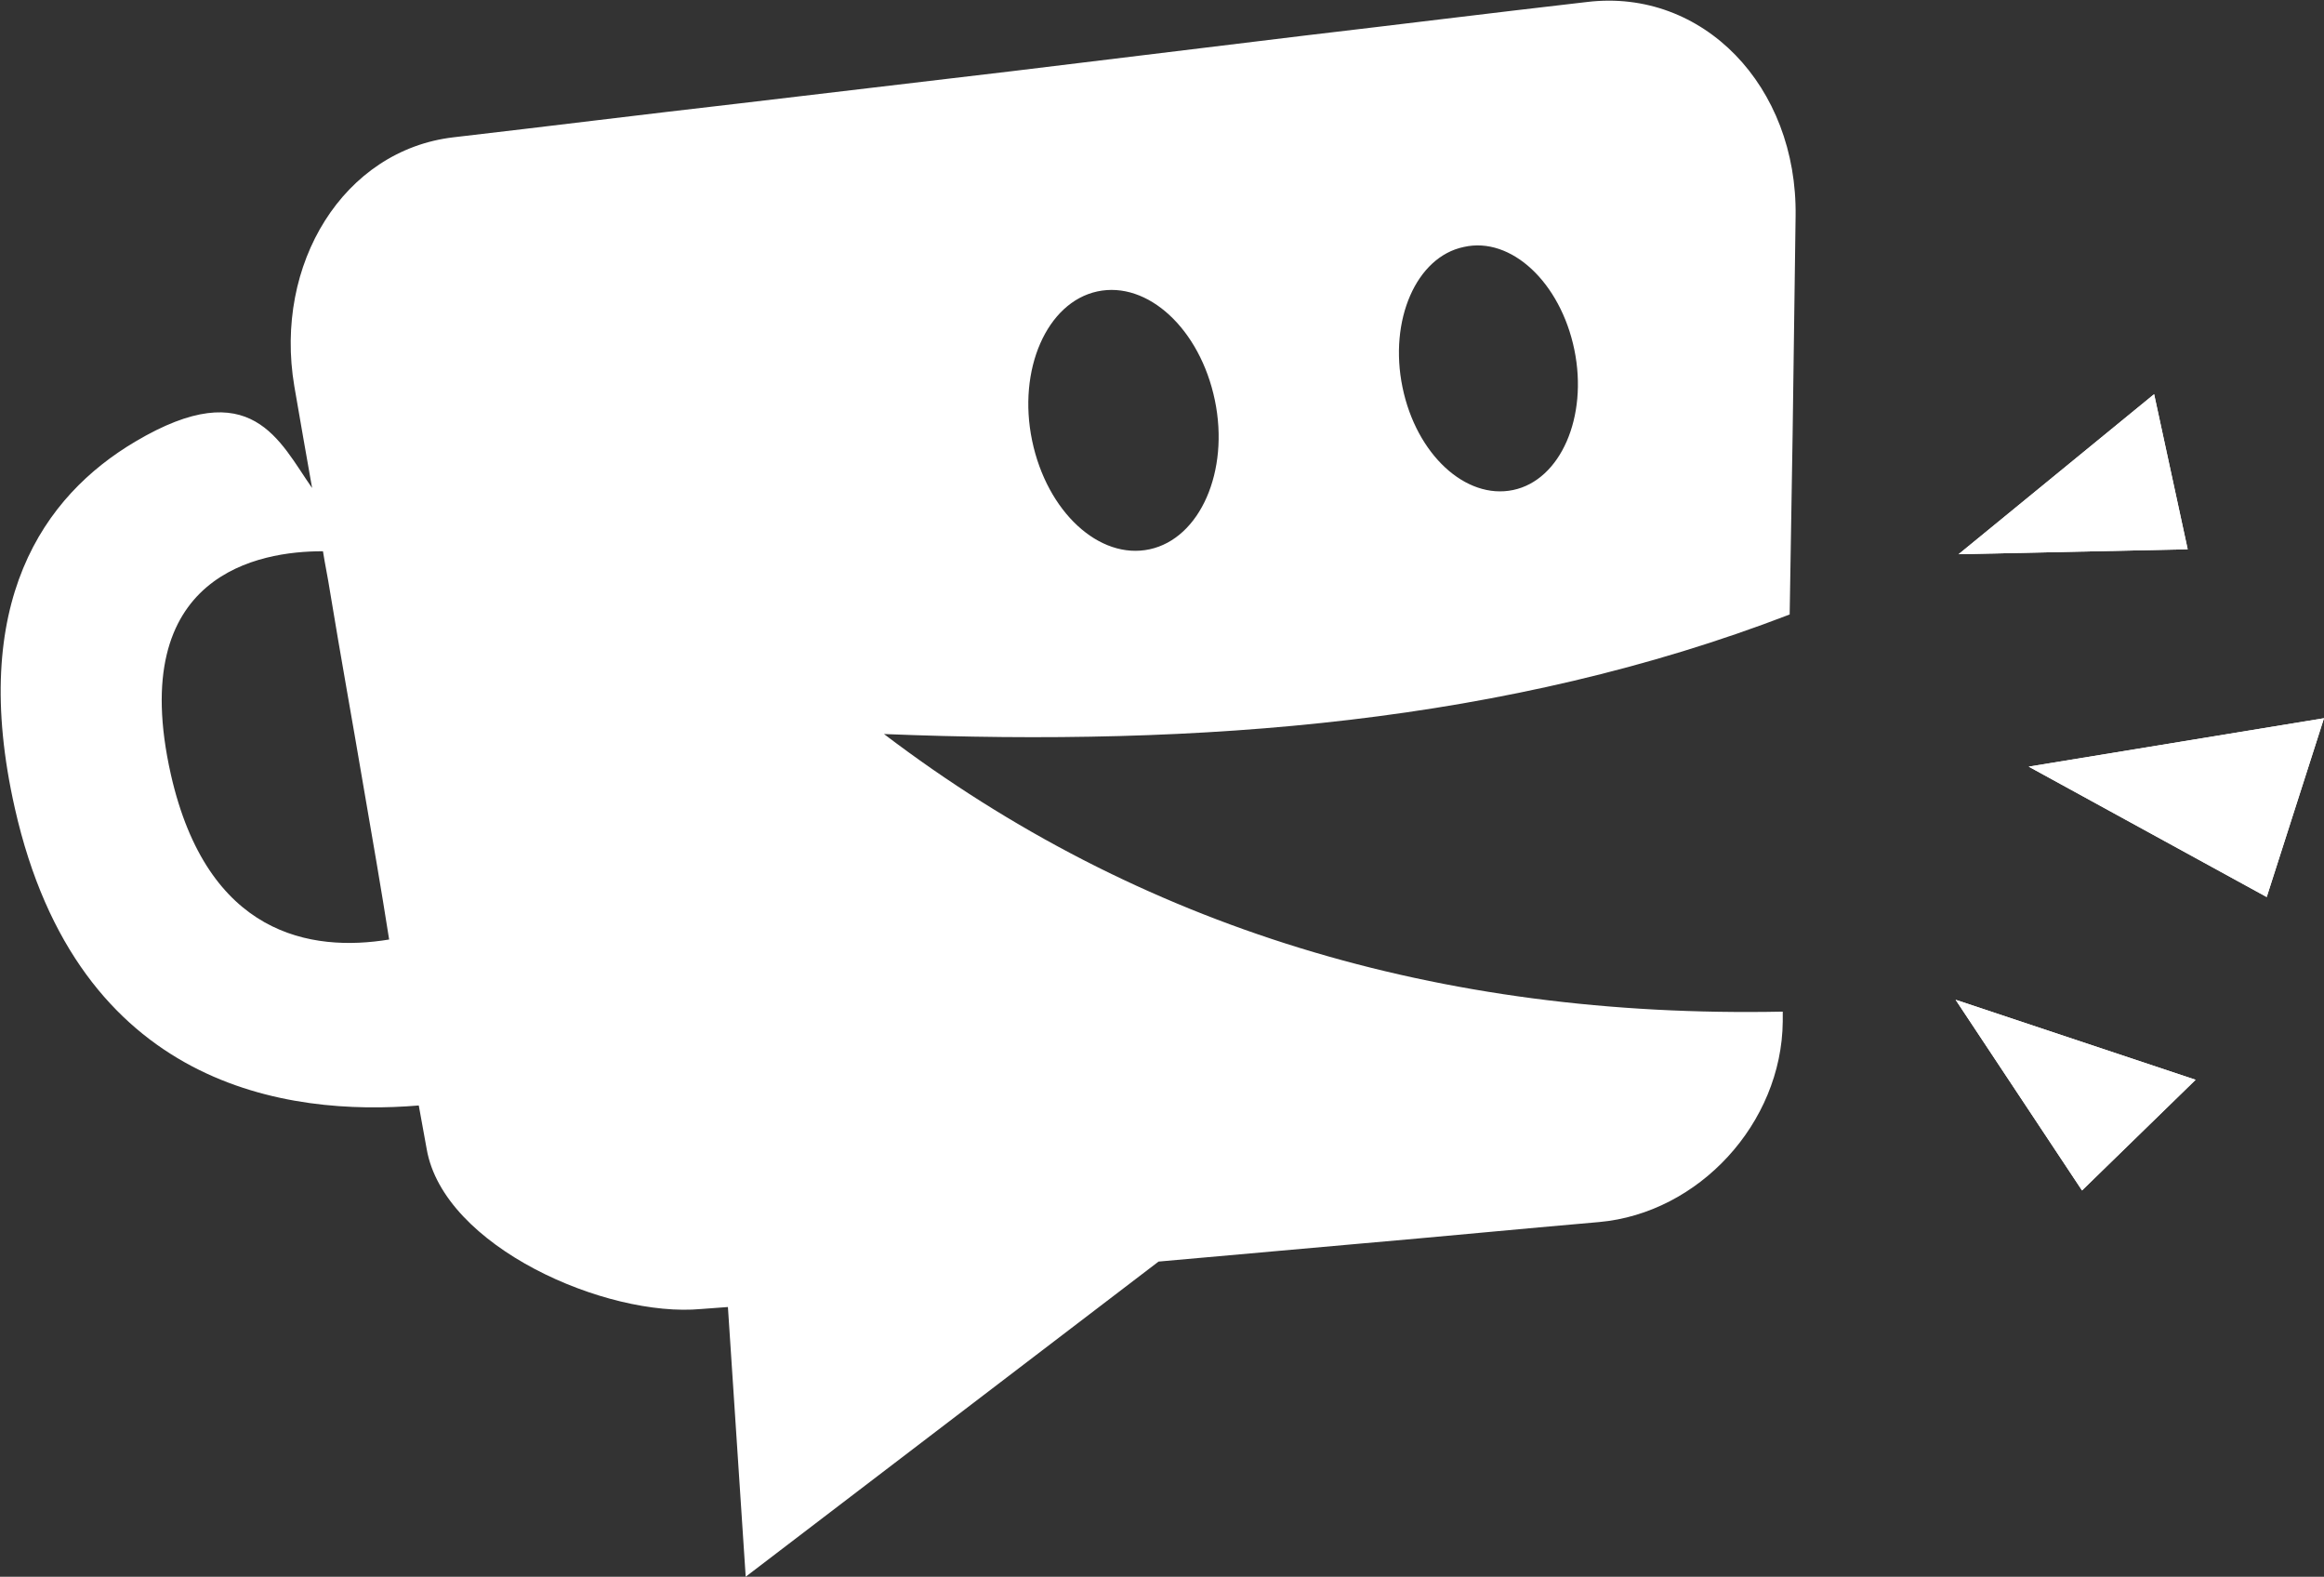 <?xml version="1.0" encoding="UTF-8"?><svg id="Layer_2" xmlns="http://www.w3.org/2000/svg" viewBox="0 0 23.53 15.96"><rect x="0" y="0" width="23.53" height="15.96" fill="#333333" stroke="none"/><defs><style>.cls-1{fill:#fff;fill-rule:evenodd;}</style></defs><g id="Layer_1-2"><g><polygon class="cls-1" points="20.54 7.76 23.53 7.27 22.95 9.08 20.54 7.76"/><polygon class="cls-1" points="19.83 5.61 21.81 3.99 22.15 5.56 19.83 5.61"/><polygon class="cls-1" points="19.8 10.12 22.23 10.93 21.08 12.05 19.8 10.12"/><path class="cls-1" d="M7.1,13.25l.27-.02,.18,2.73,4.18-3.19c.67-.06,1.34-.12,2.02-.18,.81-.07,1.63-.15,2.44-.22,1.01-.09,1.85-1,1.86-2.03v-.1c-3.48,.07-6.52-.85-9.1-2.81,3.21,.13,6.31-.11,9.17-1.21,.01-.6,.02-1.22,.03-1.83,.01-.72,.02-1.46,.03-2.2,.02-1.32-.94-2.31-2.11-2.17-.96,.11-1.92,.23-2.86,.34-.99,.12-1.98,.24-2.96,.36-.93,.11-1.86,.22-2.79,.33-.96,.11-1.92,.23-2.87,.34-1.11,.13-1.82,1.28-1.61,2.52,.06,.35,.12,.69,.18,1.03-.33-.47-.61-1.17-1.79-.47-.93,.55-1.69,1.63-1.22,3.71,.64,2.84,2.77,3.12,4.09,3.01l.08,.44c.17,.99,1.82,1.71,2.78,1.62h0ZM15.94,3.54c.14,.68-.14,1.32-.62,1.42s-.98-.36-1.12-1.04c-.14-.68,.14-1.32,.62-1.42,.48-.11,.98,.36,1.12,1.04h0Zm-3.64,.51c.15,.72-.15,1.4-.66,1.51-.51,.11-1.04-.38-1.19-1.1-.15-.72,.15-1.4,.66-1.51,.51-.11,1.04,.38,1.19,1.1h0ZM3.27,5.58c.02,.13,.05,.27,.07,.4,.11,.67,.23,1.33,.34,1.98,.09,.52,.18,1.04,.26,1.55-.79,.13-1.84-.04-2.21-1.67-.46-2.04,.91-2.26,1.53-2.26Z"/><polygon class="cls-1" points="20.54 7.76 23.53 7.27 22.95 9.08 20.54 7.76"/><polygon class="cls-1" points="19.83 5.61 21.81 3.99 22.15 5.56 19.83 5.61"/><polygon class="cls-1" points="19.8 10.12 22.23 10.93 21.08 12.05 19.8 10.12"/></g></g></svg>